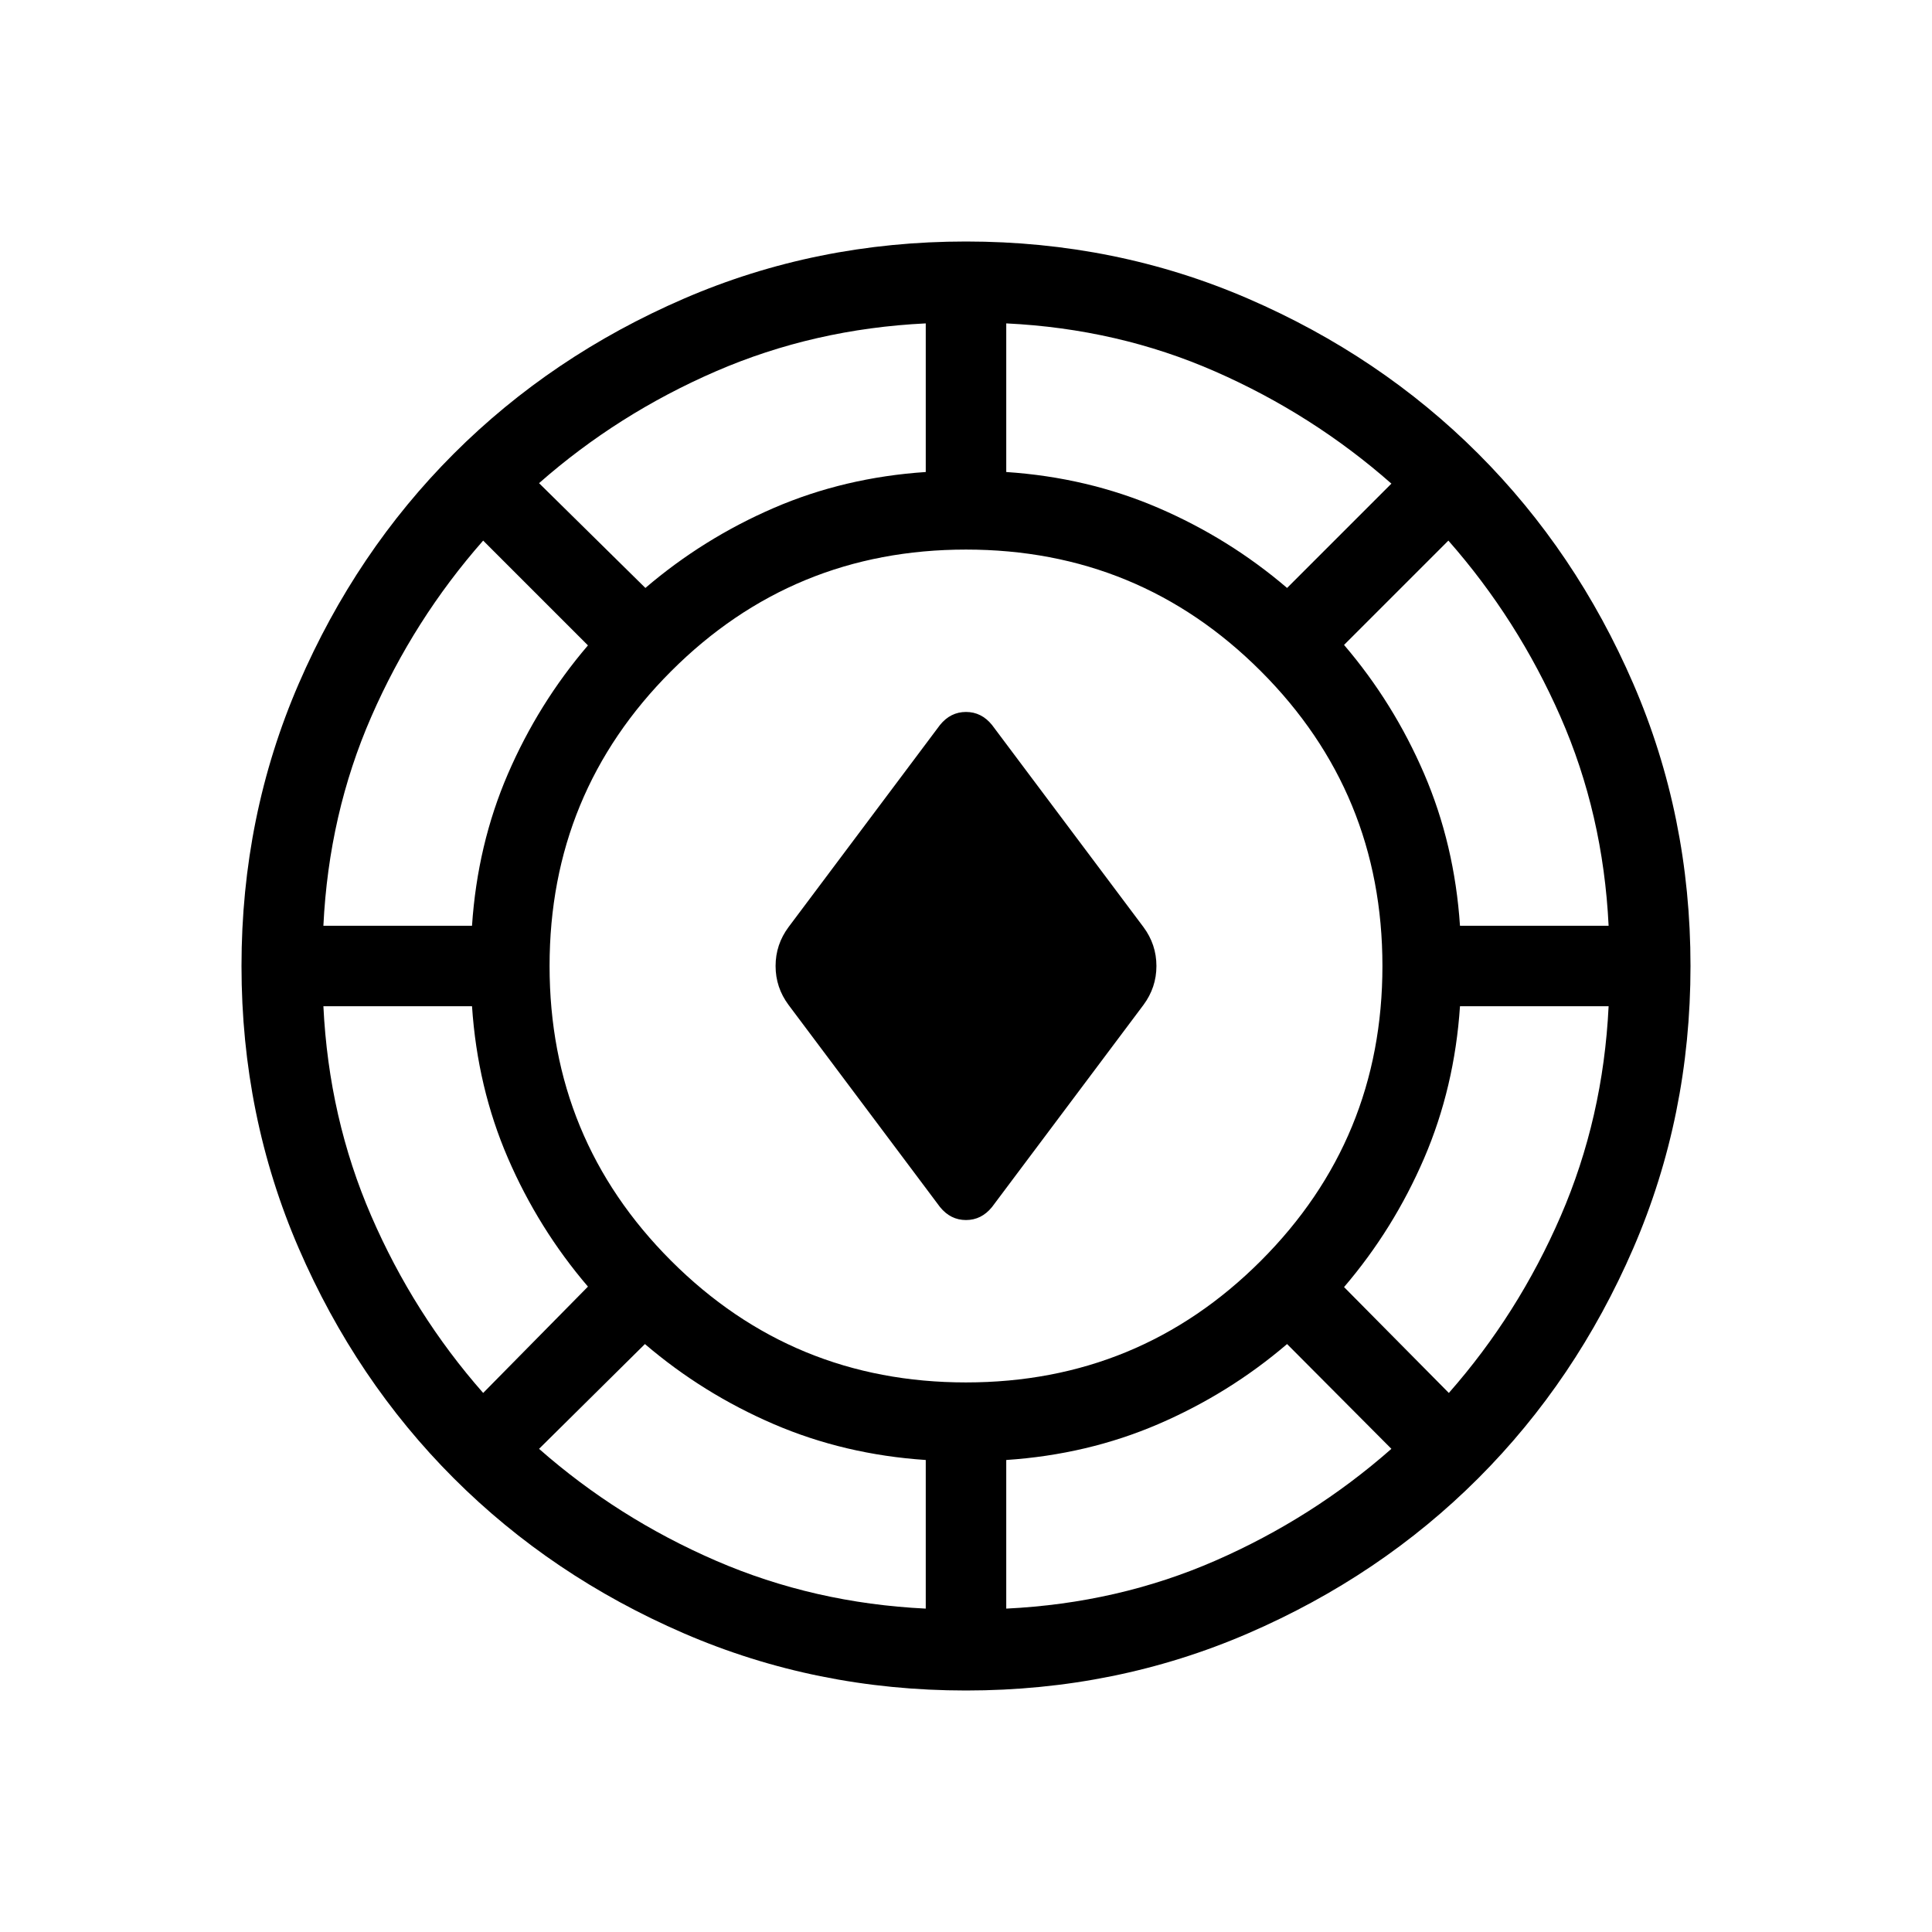 <svg xmlns="http://www.w3.org/2000/svg" height="24" viewBox="0 -960 960 960" width="24"><path d="M480-120q-74.54 0-140.23-28.42-65.69-28.43-114.31-77.04-48.61-48.62-77.04-114.31Q120-405.46 120-480q0-74.54 28.42-140.23 28.43-65.69 77.04-114.31 48.62-48.61 114.31-77.04Q405.46-840 480-840q74.54 0 140.23 28.42 65.69 28.43 114.31 77.04 48.61 48.62 77.04 114.31Q840-554.54 840-480q0 74.54-28.42 140.23-28.43 65.69-77.04 114.31-48.62 48.61-114.31 77.04Q554.54-120 480-120Zm-20-40.69v-73.85q-40.38-2.69-75.58-17.84-35.19-15.16-63.96-39.77l-52.61 52.07q39.15 34.46 87.88 55.58 48.73 21.12 104.27 23.81Zm40 0q55.54-2.69 103.88-23.81 48.35-21.12 87.5-55.58l-51.84-52.07q-28.77 24.61-63.96 39.77-35.2 15.15-75.58 17.84v73.85Zm-20-112.39q86.08 0 146.5-60.42T686.92-480q0-86.08-60.42-146.5T480-686.92q-86.08 0-146.5 60.42T273.08-480q0 86.08 60.42 146.5T480-273.08Zm239.92 5.23q34.46-39.15 55.58-87.88 21.12-48.73 23.81-104.27h-73.85q-2.69 40.38-17.84 75.58-15.16 35.19-39.77 63.96l52.07 52.61Zm-479.84 0 52.07-52.84q-24.61-28.77-39.77-63.85-15.15-35.08-17.84-75.46h-73.85q2.69 55.54 23.81 104.27 21.12 48.73 55.58 87.88Zm227-92.38-75.23-100.39q-6.47-8.69-6.47-19.38t6.47-19.38l75.23-100.39q5.23-6.46 12.92-6.46 7.69 0 12.92 6.46l75.23 100.39q6.47 8.69 6.47 19.38t-6.47 19.38l-75.23 100.39q-5.23 6.46-12.92 6.46-7.69 0-12.92-6.46ZM160.69-500h73.85q2.69-40.38 17.84-75.46 15.16-35.08 39.77-63.85l-52.07-52.07q-34.46 39.15-55.58 87.5-21.12 48.34-23.81 103.88Zm564.77 0h73.85q-2.69-55.54-23.93-103.88-21.23-48.35-55.69-87.5l-51.84 51.84q24.61 28.77 39.77 63.96 15.15 35.2 17.84 75.58ZM320.69-667.85q28.77-24.61 63.85-39.77 35.08-15.15 75.46-17.84v-73.85q-55.54 2.69-104.27 23.81-48.73 21.12-87.88 55.58l52.84 52.07Zm318.85 0 51.84-51.84q-39.15-34.46-87.5-55.69-48.34-21.24-103.88-23.93v73.85q40.38 2.69 75.58 17.84 35.19 15.16 63.96 39.77Z"/></svg>